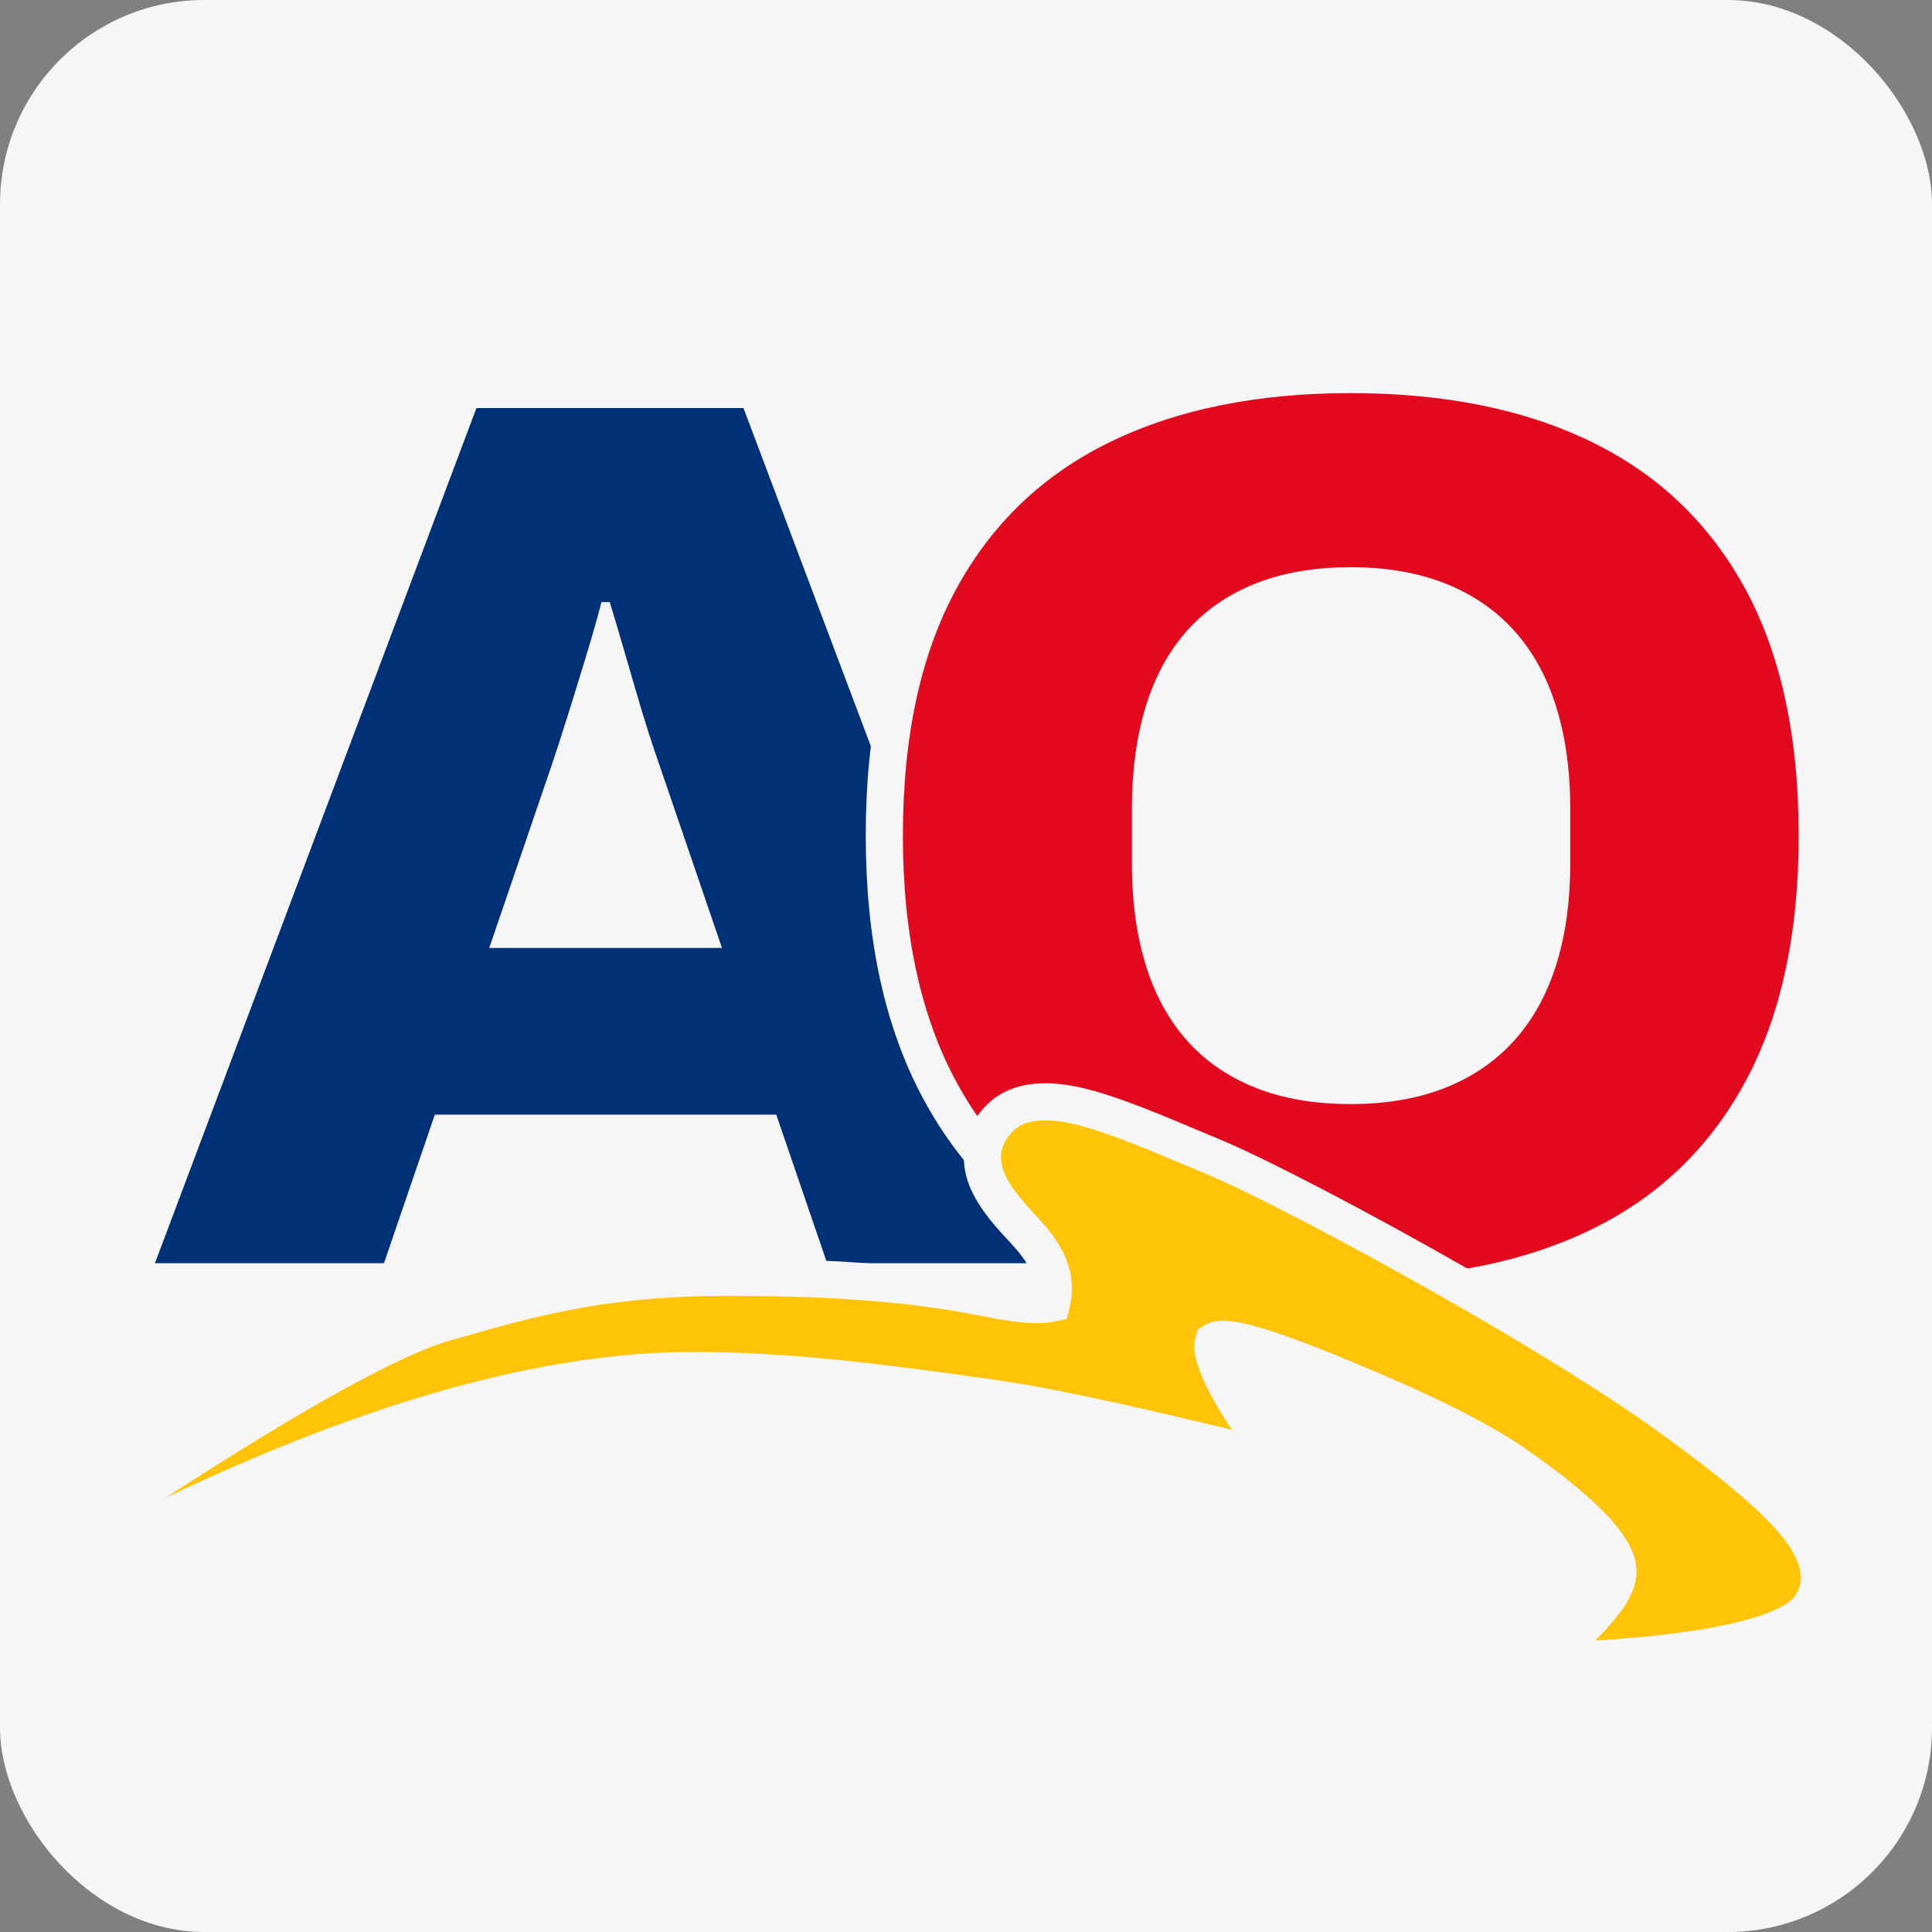 <?xml version="1.0" encoding="UTF-8"?>
<svg width="104px" height="104px" viewBox="0 0 104 104" version="1.1" xmlns="http://www.w3.org/2000/svg" xmlns:xlink="http://www.w3.org/1999/xlink">
    <rect x="0" y="0" width="104" height="104" fill="#808080" stroke="none"/>
    <title>atlantsolia</title>
    <g id="atlantsolia" stroke="none" stroke-width="1" fill="none" fill-rule="evenodd">
        <g id="Group">
            <rect id="Rectangle-Copy-5" fill="#F6F6F6" x="0" y="0" width="104" height="104" rx="11"></rect>
            <g id="A" transform="translate(8.341, 21.965)" fill="#003176" fill-rule="nonzero">
                <path d="M0,46.035 L17.306,0 L31.681,0 L49.018,46.035 L36.184,46.035 L33.446,38.037 L15.066,38.037 L12.328,46.035 L0,46.035 Z M17.995,29.065 L30.523,29.065 L27.21,19.37 C27.032,18.876 26.826,18.264 26.592,17.535 C26.359,16.806 26.12,16.022 25.877,15.184 C25.633,14.346 25.389,13.508 25.145,12.671 C24.901,11.835 24.68,11.093 24.481,10.448 L24.037,10.448 C23.817,11.293 23.542,12.26 23.211,13.348 C22.88,14.437 22.548,15.513 22.215,16.576 C21.882,17.64 21.579,18.571 21.307,19.37 L17.995,29.065 Z" id="Shape"></path>
            </g>
            <g id="O" transform="translate(48.603, 21.161)" fill="#E2091E" fill-rule="nonzero" stroke="#F6F6F6" stroke-width="2">
                <path d="M24.093,-1 C29.332,-1 33.807,-0.08 37.524,1.736 C41.31,3.586 44.212,6.363 46.228,10.069 C48.211,13.714 49.221,18.295 49.221,23.822 C49.221,29.302 48.212,33.872 46.229,37.54 C44.213,41.269 41.311,44.058 37.524,45.908 C33.807,47.723 29.332,48.643 24.093,48.643 C18.899,48.643 14.441,47.724 10.713,45.908 C6.916,44.059 4.008,41.269 1.992,37.54 C0.009,33.872 -1,29.302 -1,23.822 C-1,18.295 0.01,13.714 1.993,10.069 C4.009,6.363 6.916,3.585 10.713,1.735 C14.441,-0.08 18.899,-1 24.093,-1 Z M24.093,10.373 C22.299,10.373 20.717,10.637 19.351,11.18 C18.03,11.705 16.924,12.463 16.038,13.46 C15.141,14.47 14.473,15.71 14.025,17.175 C13.558,18.702 13.328,20.428 13.328,22.351 L13.328,22.351 L13.328,25.354 L13.334,25.868 C13.372,27.566 13.6,29.104 14.024,30.483 C14.473,31.939 15.141,33.174 16.038,34.184 C16.924,35.181 18.03,35.939 19.351,36.463 C20.717,37.006 22.299,37.271 24.093,37.271 C25.886,37.271 27.467,37.006 28.834,36.463 C30.157,35.938 31.27,35.178 32.169,34.179 C33.078,33.17 33.756,31.934 34.214,30.477 C34.69,28.963 34.924,27.255 34.924,25.354 L34.924,25.354 L34.924,22.351 L34.918,21.832 C34.879,20.118 34.646,18.567 34.213,17.181 C33.755,15.715 33.077,14.474 32.169,13.464 C31.27,12.465 30.157,11.706 28.834,11.18 C27.467,10.637 25.886,10.373 24.093,10.373 Z" id="Shape"></path>
            </g>
            <path d="M53.894,60.119 C54.696,59.36 55.971,59.132 57.631,59.452 C59.369,59.787 61.548,60.692 63.744,61.616 C64.22,61.816 64.697,62.016 65.17,62.211 C67.566,63.196 73.108,66.069 78.653,69.245 L78.653,69.245 L79.596,69.788 C83.389,71.984 87.098,74.279 89.712,76.156 C93.129,78.611 95.365,80.473 96.591,81.945 C97.3,82.796 97.696,83.549 97.851,84.214 C98.048,85.063 97.898,85.812 97.433,86.503 C96.559,87.802 92.906,88.903 85.935,89.303 C84.799,89.368 83.749,89.404 82.782,89.414 C83.47,89.159 84.256,88.515 85.17,87.598 C86.368,86.396 87.097,85.415 87.097,84.591 C87.097,83.242 85.041,81.219 81.41,78.711 C79.937,77.694 77.501,76.447 74.939,75.317 L74.939,75.317 L74.253,75.019 C70.411,73.371 66.178,71.651 65.335,72.199 C65.255,72.474 65.297,72.713 65.374,72.996 C65.717,74.259 66.842,76.103 68.656,78.566 L68.656,78.566 L65.508,77.802 C60.099,76.494 56.133,75.657 53.611,75.294 C46.966,74.339 42.204,73.777 37.27,73.777 C29.481,73.777 20.181,76.372 9.362,81.518 C3.622,84.248 -1.29,87.099 -5.372,90.076 C-3.31,87.849 1.267,84.406 8.387,79.777 C16.013,74.819 21.209,71.974 23.961,71.198 L23.961,71.198 L24.676,70.995 L25.394,70.791 C29.063,69.754 32.929,68.756 39.07,68.756 C45.987,68.756 49.831,69.221 53.128,69.88 C54.642,70.183 55.822,70.324 56.604,70.155 C57.042,68.38 55.926,67.071 54.977,66.058 C54.197,65.226 53.251,64.139 52.977,63.037 C52.847,62.512 52.847,61.98 53.019,61.453 C53.164,61.006 53.435,60.554 53.894,60.119 Z" id="Path-9" stroke="#F6F6F6" stroke-width="2" fill="#FFC307"></path>
        </g>
    </g>
</svg>